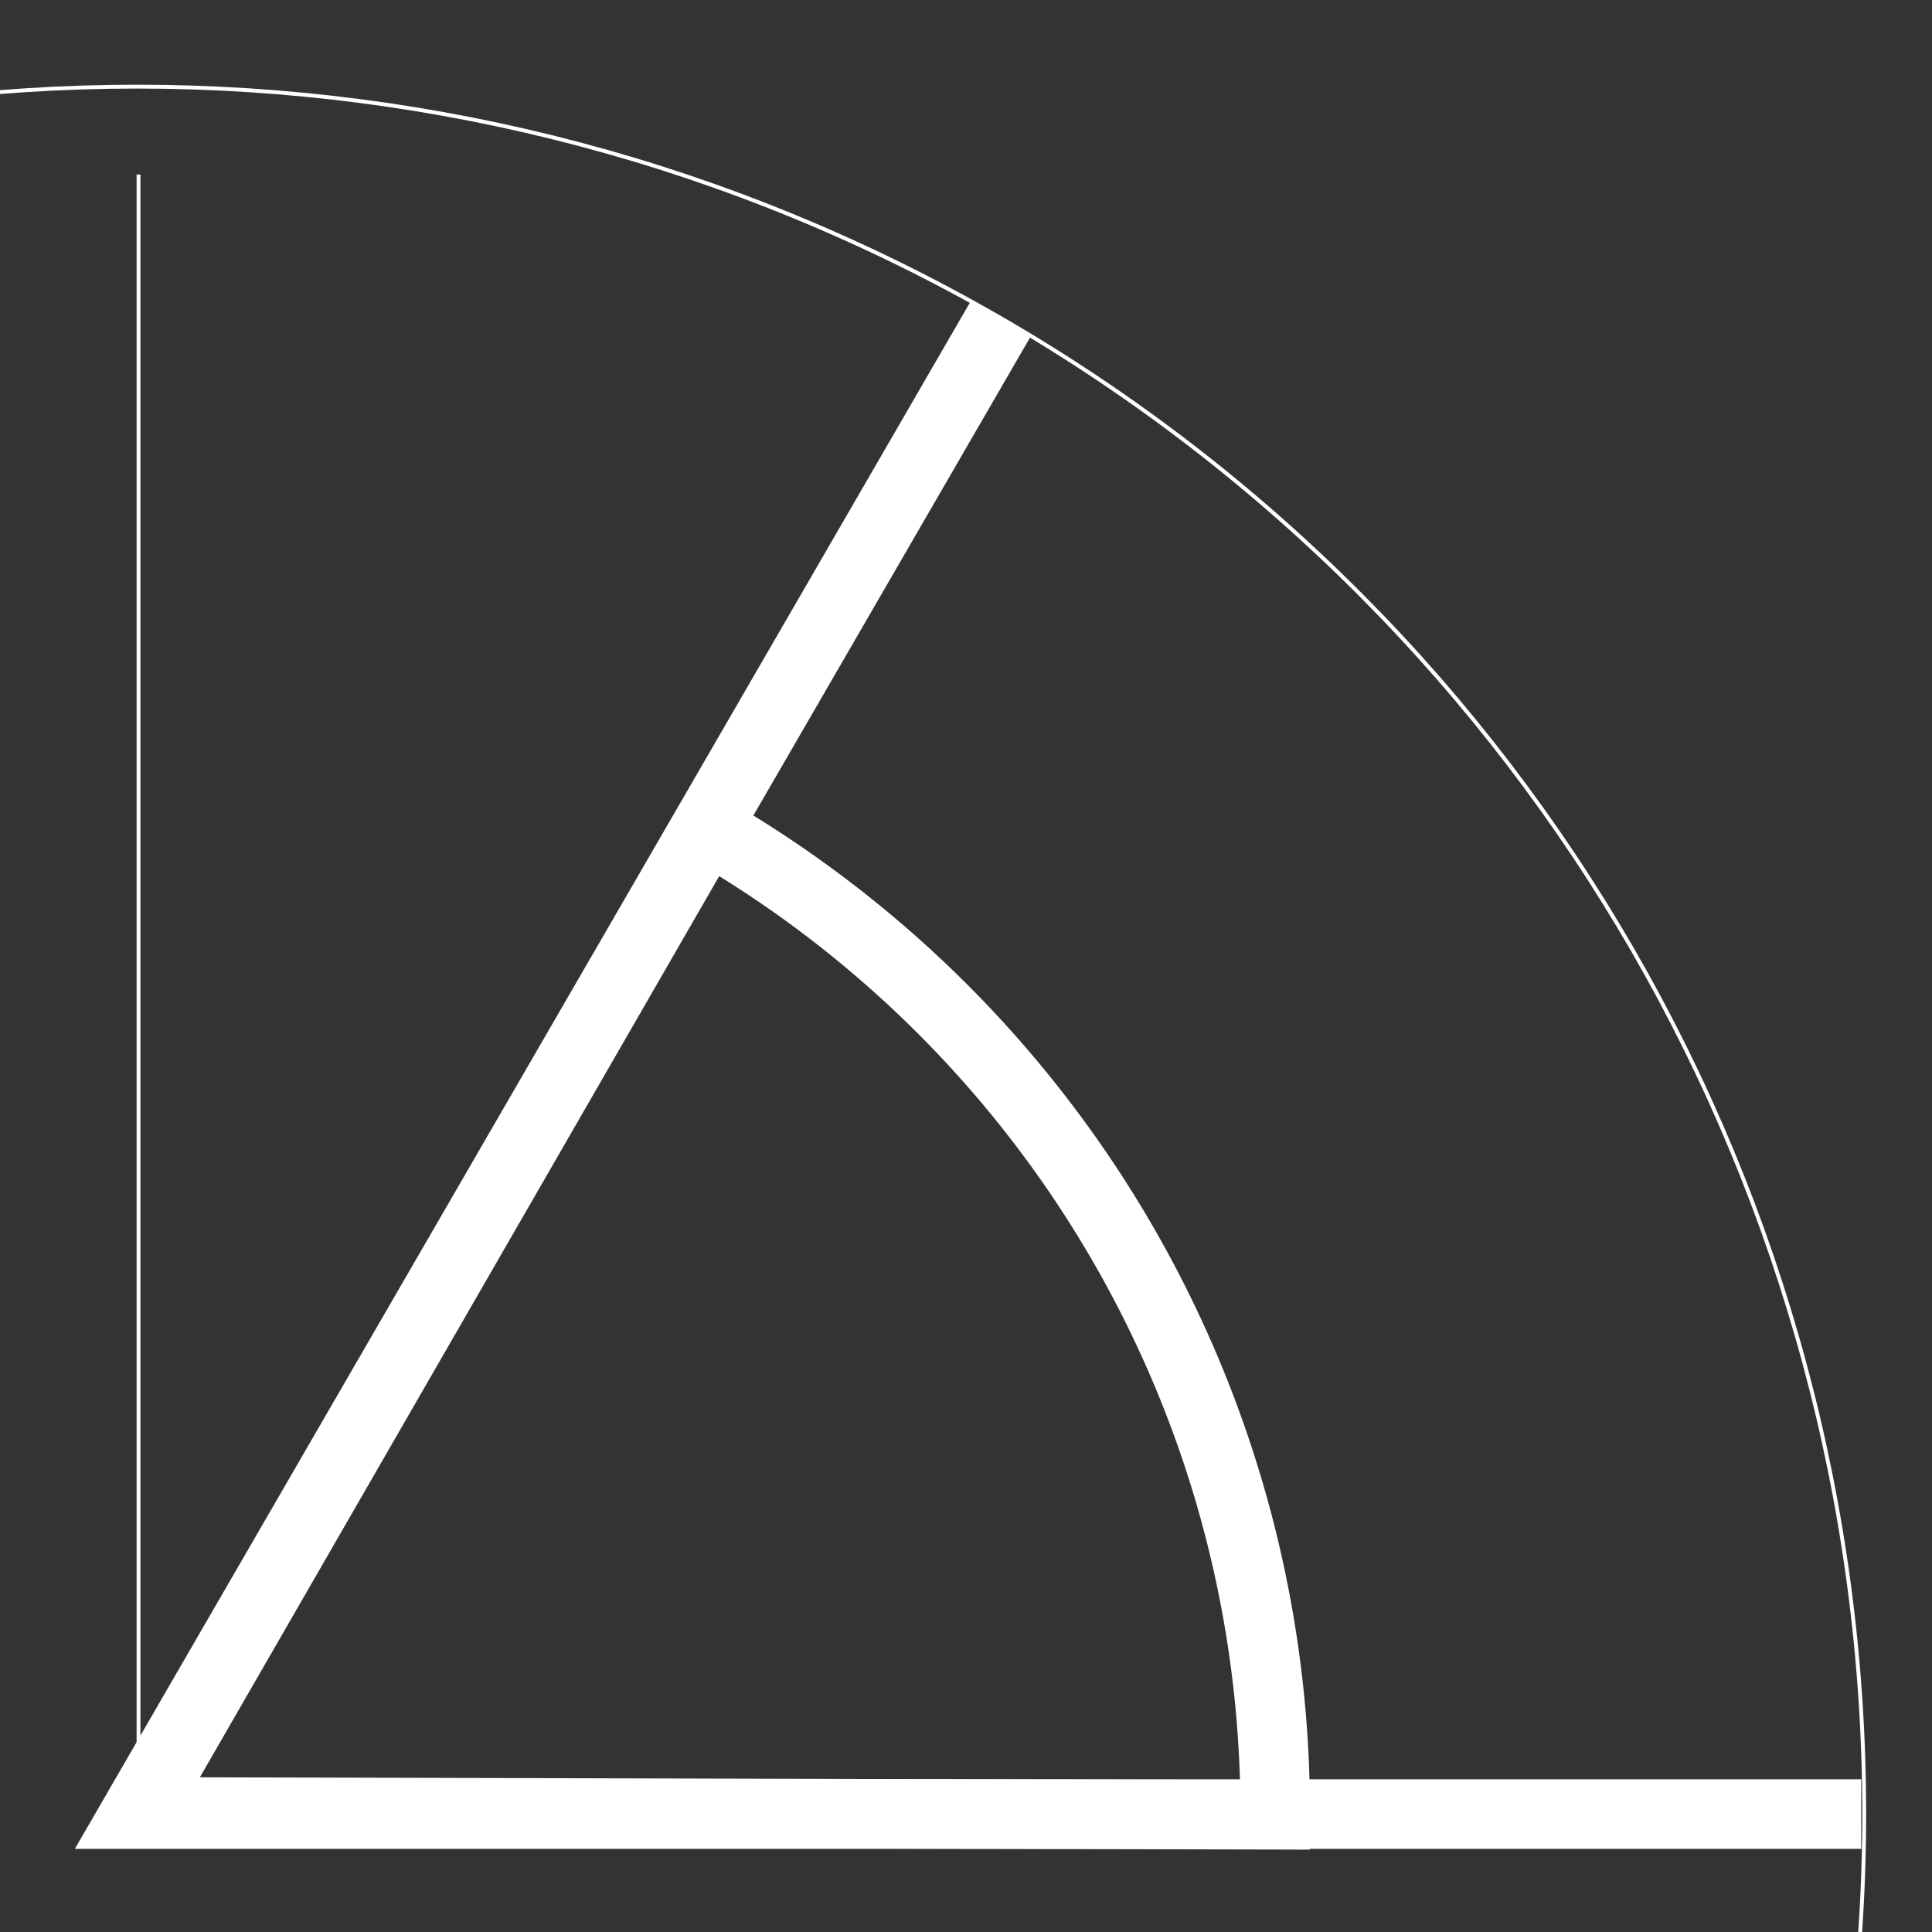 <?xml version="1.0" encoding="utf-8"?>
<svg viewBox="0 0 500 500" xmlns="http://www.w3.org/2000/svg" xmlns:bx="https://boxy-svg.com">
  <rect x="0" y="0" width="500" height="500" fill="#333333" stroke="none"/>
  <polyline style="fill: none; stroke: rgb(255, 255, 255) ; stroke-width: 18px;" points="481.675 469.48 34.981 469.48 259.1 82.301"/>
  <line style="stroke: rgb(255, 255, 255) ;" x1="35.852" y1="469.294" x2="473.725" y2="469.294"/>
  <line style="stroke: rgb(255, 255, 255) ;" x1="35.852" y1="469.294" x2="35.852" y2="45.166"/>
  <circle style="fill: none; stroke: rgb(255, 255, 255) ;" cx="35.468" cy="469.408" r="446.988"/>
  <line style="stroke: rgb(255, 255, 255) ;" x1="-75.799" y1="275.909" x2="370.804" y2="275.909" transform="matrix(0.5, -0.866, 0.866, 0.5, -165.193, 265.695)"/>
  <polyline style="fill: rgb(255, 255, 255) ; stroke: rgb(255, 255, 255) ;" points="443.974 191.749"/>
  <path style="fill: none; stroke: rgb(255, 255, 255) ; stroke-width: 38.124px;" transform="matrix(0.472, 0, 0, 0.472, -17.941, -16.997)" d="M 425.5 490.112 A 622.529 622.529 0 0 1 737.195 1031.058 L 114.668 1029.488 Z" bx:shape="pie 114.668 1029.488 0 622.529 29.954 90.145 1@384f251d"/>
</svg>